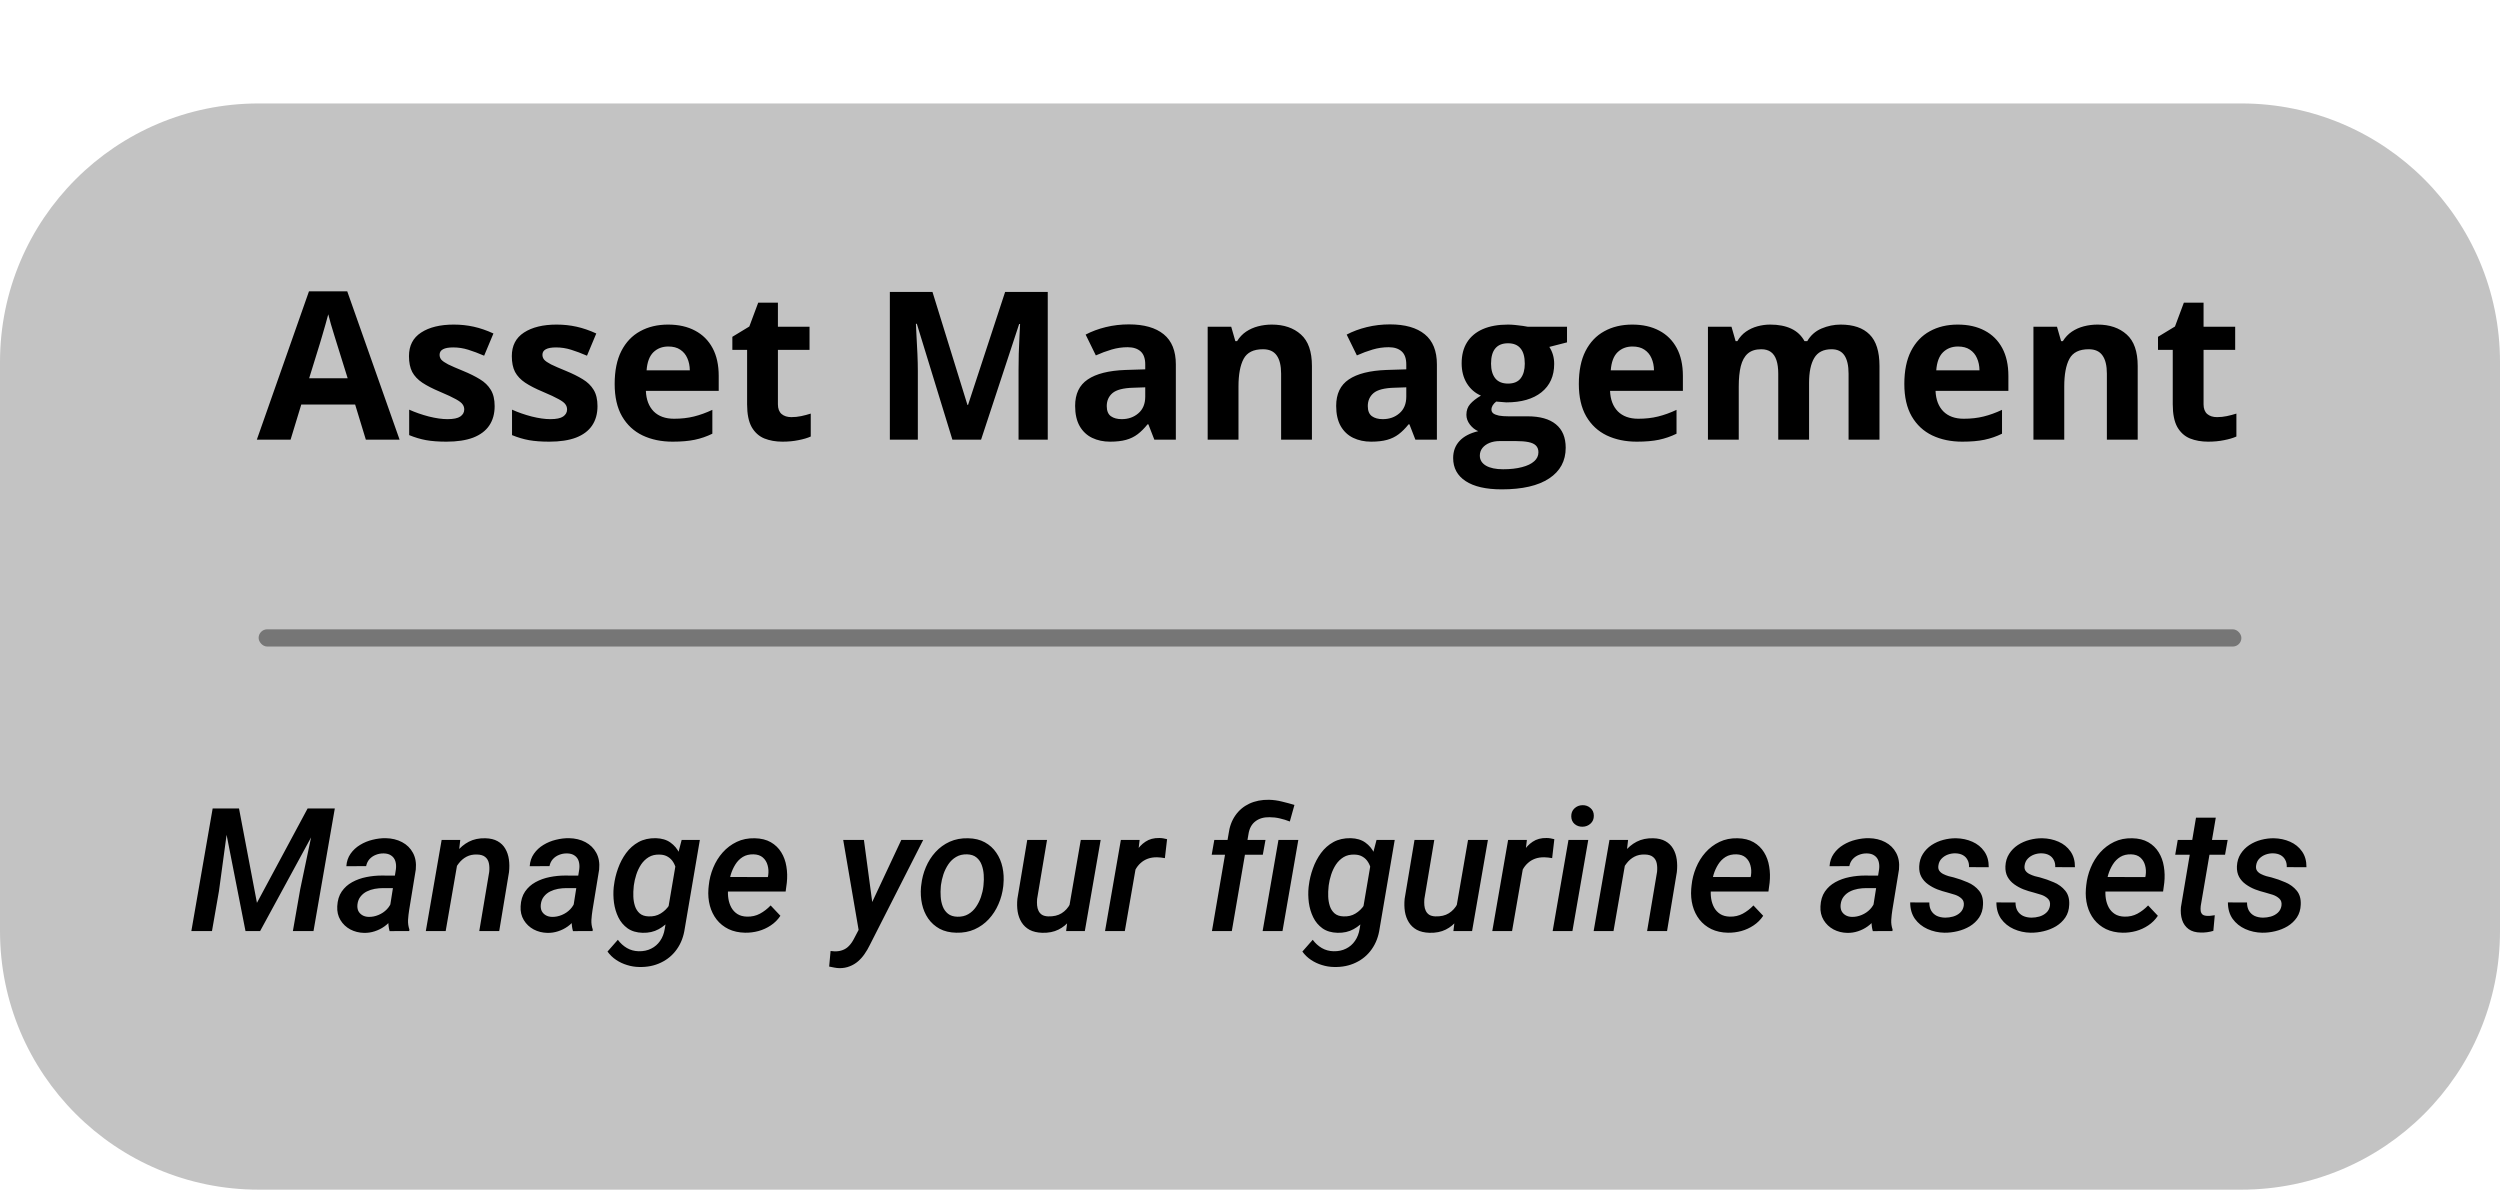 <svg width="290" height="138" viewBox="0 0 290 138" fill="none" xmlns="http://www.w3.org/2000/svg">
<path d="M0 42C0 25.431 13.431 12 30 12H260C276.569 12 290 25.431 290 42V108C290 124.569 276.569 138 260 138H30C13.431 138 0 124.569 0 108V42Z" fill="#C3C3C3"/>
<path d="M42.438 51L41.195 46.922H34.949L33.707 51H29.793L35.84 33.797H40.281L46.352 51H42.438ZM40.328 43.875L39.086 39.891C39.008 39.625 38.902 39.285 38.77 38.871C38.645 38.449 38.516 38.023 38.383 37.594C38.258 37.156 38.156 36.777 38.078 36.457C38 36.777 37.891 37.176 37.75 37.652C37.617 38.121 37.488 38.566 37.363 38.988C37.238 39.41 37.148 39.711 37.094 39.891L35.863 43.875H40.328ZM57.379 47.109C57.379 48 57.168 48.754 56.746 49.371C56.332 49.98 55.711 50.445 54.883 50.766C54.055 51.078 53.023 51.234 51.789 51.234C50.875 51.234 50.09 51.176 49.434 51.059C48.785 50.941 48.129 50.746 47.465 50.473V47.52C48.176 47.84 48.938 48.105 49.75 48.316C50.57 48.52 51.289 48.621 51.906 48.621C52.602 48.621 53.098 48.52 53.395 48.316C53.699 48.105 53.852 47.832 53.852 47.496C53.852 47.277 53.789 47.082 53.664 46.91C53.547 46.73 53.289 46.531 52.891 46.312C52.492 46.086 51.867 45.793 51.016 45.434C50.195 45.09 49.52 44.742 48.988 44.391C48.465 44.039 48.074 43.625 47.816 43.148C47.566 42.664 47.441 42.051 47.441 41.309C47.441 40.098 47.91 39.188 48.848 38.578C49.793 37.961 51.055 37.652 52.633 37.652C53.445 37.652 54.219 37.734 54.953 37.898C55.695 38.062 56.457 38.324 57.238 38.684L56.16 41.262C55.512 40.98 54.898 40.75 54.32 40.57C53.75 40.391 53.168 40.301 52.574 40.301C52.051 40.301 51.656 40.371 51.391 40.512C51.125 40.652 50.992 40.867 50.992 41.156C50.992 41.367 51.059 41.555 51.191 41.719C51.332 41.883 51.598 42.066 51.988 42.27C52.387 42.465 52.969 42.719 53.734 43.031C54.477 43.336 55.121 43.656 55.668 43.992C56.215 44.32 56.637 44.73 56.934 45.223C57.23 45.707 57.379 46.336 57.379 47.109ZM69.309 47.109C69.309 48 69.098 48.754 68.676 49.371C68.262 49.98 67.641 50.445 66.812 50.766C65.984 51.078 64.953 51.234 63.719 51.234C62.805 51.234 62.02 51.176 61.363 51.059C60.715 50.941 60.059 50.746 59.395 50.473V47.52C60.105 47.84 60.867 48.105 61.68 48.316C62.5 48.52 63.219 48.621 63.836 48.621C64.531 48.621 65.027 48.52 65.324 48.316C65.629 48.105 65.781 47.832 65.781 47.496C65.781 47.277 65.719 47.082 65.594 46.91C65.477 46.73 65.219 46.531 64.82 46.312C64.422 46.086 63.797 45.793 62.945 45.434C62.125 45.09 61.449 44.742 60.918 44.391C60.395 44.039 60.004 43.625 59.746 43.148C59.496 42.664 59.371 42.051 59.371 41.309C59.371 40.098 59.84 39.188 60.777 38.578C61.723 37.961 62.984 37.652 64.562 37.652C65.375 37.652 66.148 37.734 66.883 37.898C67.625 38.062 68.387 38.324 69.168 38.684L68.09 41.262C67.441 40.98 66.828 40.75 66.25 40.57C65.68 40.391 65.098 40.301 64.504 40.301C63.98 40.301 63.586 40.371 63.32 40.512C63.055 40.652 62.922 40.867 62.922 41.156C62.922 41.367 62.988 41.555 63.121 41.719C63.262 41.883 63.527 42.066 63.918 42.27C64.316 42.465 64.898 42.719 65.664 43.031C66.406 43.336 67.051 43.656 67.598 43.992C68.144 44.32 68.566 44.73 68.863 45.223C69.16 45.707 69.309 46.336 69.309 47.109ZM77.5 37.652C78.711 37.652 79.754 37.887 80.629 38.355C81.504 38.816 82.18 39.488 82.656 40.371C83.133 41.254 83.371 42.332 83.371 43.605V45.34H74.922C74.961 46.348 75.262 47.141 75.824 47.719C76.394 48.289 77.184 48.574 78.191 48.574C79.027 48.574 79.793 48.488 80.488 48.316C81.184 48.145 81.898 47.887 82.633 47.543V50.309C81.984 50.629 81.305 50.863 80.594 51.012C79.891 51.16 79.035 51.234 78.027 51.234C76.715 51.234 75.551 50.992 74.535 50.508C73.527 50.023 72.734 49.285 72.156 48.293C71.586 47.301 71.301 46.051 71.301 44.543C71.301 43.012 71.559 41.738 72.074 40.723C72.598 39.699 73.324 38.934 74.254 38.426C75.184 37.91 76.266 37.652 77.5 37.652ZM77.523 40.195C76.828 40.195 76.25 40.418 75.789 40.863C75.336 41.309 75.074 42.008 75.004 42.961H80.019C80.012 42.43 79.914 41.957 79.727 41.543C79.547 41.129 79.273 40.801 78.906 40.559C78.547 40.316 78.086 40.195 77.523 40.195ZM91.797 48.387C92.188 48.387 92.566 48.348 92.934 48.27C93.309 48.191 93.68 48.094 94.047 47.977V50.637C93.664 50.809 93.188 50.949 92.617 51.059C92.055 51.176 91.438 51.234 90.766 51.234C89.984 51.234 89.281 51.109 88.656 50.859C88.039 50.602 87.551 50.16 87.191 49.535C86.84 48.902 86.664 48.023 86.664 46.898V40.582H84.953V39.07L86.922 37.875L87.953 35.109H90.238V37.898H93.906V40.582H90.238V46.898C90.238 47.398 90.379 47.773 90.66 48.023C90.949 48.266 91.328 48.387 91.797 48.387ZM110.477 51L106.352 37.559H106.246C106.262 37.879 106.285 38.363 106.316 39.012C106.355 39.652 106.391 40.336 106.422 41.062C106.453 41.789 106.469 42.445 106.469 43.031V51H103.223V33.867H108.168L112.223 46.969H112.293L116.594 33.867H121.539V51H118.152V42.891C118.152 42.352 118.16 41.73 118.176 41.027C118.199 40.324 118.227 39.656 118.258 39.023C118.289 38.383 118.312 37.902 118.328 37.582H118.223L113.805 51H110.477ZM130.949 37.629C132.707 37.629 134.055 38.012 134.992 38.777C135.93 39.543 136.398 40.707 136.398 42.27V51H133.902L133.211 49.219H133.117C132.742 49.688 132.359 50.07 131.969 50.367C131.578 50.664 131.129 50.883 130.621 51.023C130.113 51.164 129.496 51.234 128.77 51.234C127.996 51.234 127.301 51.086 126.684 50.789C126.074 50.492 125.594 50.039 125.242 49.43C124.891 48.812 124.715 48.031 124.715 47.086C124.715 45.695 125.203 44.672 126.18 44.016C127.156 43.352 128.621 42.984 130.574 42.914L132.848 42.844V42.27C132.848 41.582 132.668 41.078 132.309 40.758C131.949 40.438 131.449 40.277 130.809 40.277C130.176 40.277 129.555 40.367 128.945 40.547C128.336 40.727 127.727 40.953 127.117 41.227L125.934 38.812C126.629 38.445 127.406 38.156 128.266 37.945C129.133 37.734 130.027 37.629 130.949 37.629ZM132.848 44.93L131.465 44.977C130.309 45.008 129.504 45.215 129.051 45.598C128.605 45.98 128.383 46.484 128.383 47.109C128.383 47.656 128.543 48.047 128.863 48.281C129.184 48.508 129.602 48.621 130.117 48.621C130.883 48.621 131.527 48.395 132.051 47.941C132.582 47.488 132.848 46.844 132.848 46.008V44.93ZM147.531 37.652C148.93 37.652 150.055 38.035 150.906 38.801C151.758 39.559 152.184 40.777 152.184 42.457V51H148.609V43.348C148.609 42.41 148.438 41.703 148.094 41.227C147.758 40.75 147.227 40.512 146.5 40.512C145.406 40.512 144.66 40.883 144.262 41.625C143.863 42.367 143.664 43.438 143.664 44.836V51H140.09V37.898H142.82L143.301 39.574H143.5C143.781 39.121 144.129 38.754 144.543 38.473C144.965 38.191 145.43 37.984 145.938 37.852C146.453 37.719 146.984 37.652 147.531 37.652ZM161.23 37.629C162.988 37.629 164.336 38.012 165.273 38.777C166.211 39.543 166.68 40.707 166.68 42.27V51H164.184L163.492 49.219H163.398C163.023 49.688 162.641 50.07 162.25 50.367C161.859 50.664 161.41 50.883 160.902 51.023C160.395 51.164 159.777 51.234 159.051 51.234C158.277 51.234 157.582 51.086 156.965 50.789C156.355 50.492 155.875 50.039 155.523 49.43C155.172 48.812 154.996 48.031 154.996 47.086C154.996 45.695 155.484 44.672 156.461 44.016C157.438 43.352 158.902 42.984 160.855 42.914L163.129 42.844V42.27C163.129 41.582 162.949 41.078 162.59 40.758C162.23 40.438 161.73 40.277 161.09 40.277C160.457 40.277 159.836 40.367 159.227 40.547C158.617 40.727 158.008 40.953 157.398 41.227L156.215 38.812C156.91 38.445 157.688 38.156 158.547 37.945C159.414 37.734 160.309 37.629 161.23 37.629ZM163.129 44.93L161.746 44.977C160.59 45.008 159.785 45.215 159.332 45.598C158.887 45.98 158.664 46.484 158.664 47.109C158.664 47.656 158.824 48.047 159.145 48.281C159.465 48.508 159.883 48.621 160.398 48.621C161.164 48.621 161.809 48.395 162.332 47.941C162.863 47.488 163.129 46.844 163.129 46.008V44.93ZM174.203 56.766C172.375 56.766 170.977 56.445 170.008 55.805C169.047 55.172 168.566 54.281 168.566 53.133C168.566 52.344 168.812 51.684 169.305 51.152C169.797 50.621 170.52 50.242 171.473 50.016C171.105 49.859 170.785 49.605 170.512 49.254C170.238 48.895 170.102 48.516 170.102 48.117C170.102 47.617 170.246 47.203 170.535 46.875C170.824 46.539 171.242 46.211 171.789 45.891C171.102 45.594 170.555 45.117 170.148 44.461C169.75 43.805 169.551 43.031 169.551 42.141C169.551 41.188 169.758 40.379 170.172 39.715C170.594 39.043 171.203 38.531 172 38.18C172.805 37.828 173.781 37.652 174.93 37.652C175.172 37.652 175.453 37.668 175.773 37.699C176.094 37.73 176.387 37.766 176.652 37.805C176.926 37.844 177.109 37.875 177.203 37.898H181.773V39.715L179.723 40.242C179.91 40.531 180.051 40.84 180.145 41.168C180.238 41.496 180.285 41.844 180.285 42.211C180.285 43.617 179.793 44.715 178.809 45.504C177.832 46.285 176.473 46.676 174.73 46.676C174.316 46.652 173.926 46.621 173.559 46.582C173.379 46.723 173.242 46.871 173.148 47.027C173.055 47.184 173.008 47.348 173.008 47.52C173.008 47.691 173.078 47.836 173.219 47.953C173.367 48.062 173.586 48.148 173.875 48.211C174.172 48.266 174.539 48.293 174.977 48.293H177.203C178.641 48.293 179.734 48.602 180.484 49.219C181.242 49.836 181.621 50.742 181.621 51.938C181.621 53.469 180.98 54.656 179.699 55.5C178.426 56.344 176.594 56.766 174.203 56.766ZM174.355 54.434C175.207 54.434 175.938 54.352 176.547 54.188C177.164 54.031 177.637 53.805 177.965 53.508C178.293 53.219 178.457 52.871 178.457 52.465C178.457 52.137 178.359 51.875 178.164 51.68C177.977 51.492 177.688 51.359 177.297 51.281C176.914 51.203 176.422 51.164 175.82 51.164H173.969C173.531 51.164 173.137 51.234 172.785 51.375C172.441 51.516 172.168 51.711 171.965 51.961C171.762 52.219 171.66 52.516 171.66 52.852C171.66 53.344 171.895 53.73 172.363 54.012C172.84 54.293 173.504 54.434 174.355 54.434ZM174.93 44.496C175.602 44.496 176.094 44.289 176.406 43.875C176.719 43.461 176.875 42.898 176.875 42.188C176.875 41.398 176.711 40.809 176.383 40.418C176.062 40.02 175.578 39.82 174.93 39.82C174.273 39.82 173.781 40.02 173.453 40.418C173.125 40.809 172.961 41.398 172.961 42.188C172.961 42.898 173.121 43.461 173.441 43.875C173.77 44.289 174.266 44.496 174.93 44.496ZM189.344 37.652C190.555 37.652 191.598 37.887 192.473 38.355C193.348 38.816 194.023 39.488 194.5 40.371C194.977 41.254 195.215 42.332 195.215 43.605V45.34H186.766C186.805 46.348 187.105 47.141 187.668 47.719C188.238 48.289 189.027 48.574 190.035 48.574C190.871 48.574 191.637 48.488 192.332 48.316C193.027 48.145 193.742 47.887 194.477 47.543V50.309C193.828 50.629 193.148 50.863 192.438 51.012C191.734 51.16 190.879 51.234 189.871 51.234C188.559 51.234 187.395 50.992 186.379 50.508C185.371 50.023 184.578 49.285 184 48.293C183.43 47.301 183.145 46.051 183.145 44.543C183.145 43.012 183.402 41.738 183.918 40.723C184.441 39.699 185.168 38.934 186.098 38.426C187.027 37.91 188.109 37.652 189.344 37.652ZM189.367 40.195C188.672 40.195 188.094 40.418 187.633 40.863C187.18 41.309 186.918 42.008 186.848 42.961H191.863C191.855 42.43 191.758 41.957 191.57 41.543C191.391 41.129 191.117 40.801 190.75 40.559C190.391 40.316 189.93 40.195 189.367 40.195ZM213.508 37.652C214.992 37.652 216.113 38.035 216.871 38.801C217.637 39.559 218.02 40.777 218.02 42.457V51H214.434V43.348C214.434 42.41 214.273 41.703 213.953 41.227C213.633 40.75 213.137 40.512 212.465 40.512C211.52 40.512 210.848 40.852 210.449 41.531C210.051 42.203 209.852 43.168 209.852 44.426V51H206.277V43.348C206.277 42.723 206.207 42.199 206.066 41.777C205.926 41.355 205.711 41.039 205.422 40.828C205.133 40.617 204.762 40.512 204.309 40.512C203.645 40.512 203.121 40.68 202.738 41.016C202.363 41.344 202.094 41.832 201.93 42.48C201.773 43.121 201.695 43.906 201.695 44.836V51H198.121V37.898H200.852L201.332 39.574H201.531C201.797 39.121 202.129 38.754 202.527 38.473C202.934 38.191 203.379 37.984 203.863 37.852C204.348 37.719 204.84 37.652 205.34 37.652C206.301 37.652 207.113 37.809 207.777 38.121C208.449 38.434 208.965 38.918 209.324 39.574H209.641C210.031 38.902 210.582 38.414 211.293 38.109C212.012 37.805 212.75 37.652 213.508 37.652ZM227.102 37.652C228.312 37.652 229.355 37.887 230.23 38.355C231.105 38.816 231.781 39.488 232.258 40.371C232.734 41.254 232.973 42.332 232.973 43.605V45.34H224.523C224.562 46.348 224.863 47.141 225.426 47.719C225.996 48.289 226.785 48.574 227.793 48.574C228.629 48.574 229.395 48.488 230.09 48.316C230.785 48.145 231.5 47.887 232.234 47.543V50.309C231.586 50.629 230.906 50.863 230.195 51.012C229.492 51.16 228.637 51.234 227.629 51.234C226.316 51.234 225.152 50.992 224.137 50.508C223.129 50.023 222.336 49.285 221.758 48.293C221.188 47.301 220.902 46.051 220.902 44.543C220.902 43.012 221.16 41.738 221.676 40.723C222.199 39.699 222.926 38.934 223.855 38.426C224.785 37.91 225.867 37.652 227.102 37.652ZM227.125 40.195C226.43 40.195 225.852 40.418 225.391 40.863C224.938 41.309 224.676 42.008 224.605 42.961H229.621C229.613 42.43 229.516 41.957 229.328 41.543C229.148 41.129 228.875 40.801 228.508 40.559C228.148 40.316 227.688 40.195 227.125 40.195ZM243.32 37.652C244.719 37.652 245.844 38.035 246.695 38.801C247.547 39.559 247.973 40.777 247.973 42.457V51H244.398V43.348C244.398 42.41 244.227 41.703 243.883 41.227C243.547 40.75 243.016 40.512 242.289 40.512C241.195 40.512 240.449 40.883 240.051 41.625C239.652 42.367 239.453 43.438 239.453 44.836V51H235.879V37.898H238.609L239.09 39.574H239.289C239.57 39.121 239.918 38.754 240.332 38.473C240.754 38.191 241.219 37.984 241.727 37.852C242.242 37.719 242.773 37.652 243.32 37.652ZM257.172 48.387C257.562 48.387 257.941 48.348 258.309 48.27C258.684 48.191 259.055 48.094 259.422 47.977V50.637C259.039 50.809 258.562 50.949 257.992 51.059C257.43 51.176 256.812 51.234 256.141 51.234C255.359 51.234 254.656 51.109 254.031 50.859C253.414 50.602 252.926 50.16 252.566 49.535C252.215 48.902 252.039 48.023 252.039 46.898V40.582H250.328V39.07L252.297 37.875L253.328 35.109H255.613V37.898H259.281V40.582H255.613V46.898C255.613 47.398 255.754 47.773 256.035 48.023C256.324 48.266 256.703 48.387 257.172 48.387Z" fill="black"/>
<path d="M25.684 93.781H27.725L29.805 104.729L35.684 93.781H37.91L30.176 108H28.477L25.684 93.781ZM24.668 93.781H26.699L25.4 103.361L24.59 108H22.197L24.668 93.781ZM36.787 93.781H38.838L36.367 108H33.975L34.824 103.156L36.787 93.781ZM45.127 105.881L45.928 100.812C45.967 100.474 45.944 100.168 45.859 99.894C45.775 99.621 45.618 99.406 45.391 99.25C45.169 99.087 44.876 99.003 44.512 98.996C44.186 98.99 43.88 99.045 43.594 99.162C43.307 99.273 43.063 99.439 42.861 99.66C42.666 99.882 42.536 100.152 42.471 100.471L40.176 100.48C40.215 99.927 40.378 99.445 40.664 99.035C40.957 98.618 41.325 98.277 41.768 98.01C42.217 97.736 42.699 97.538 43.213 97.414C43.734 97.284 44.242 97.222 44.736 97.228C45.453 97.242 46.087 97.394 46.641 97.688C47.194 97.981 47.614 98.394 47.9 98.928C48.193 99.462 48.304 100.106 48.232 100.861L47.461 105.568C47.402 105.939 47.36 106.32 47.334 106.711C47.315 107.095 47.367 107.466 47.49 107.824L47.471 108L45.195 108.01C45.098 107.665 45.049 107.313 45.049 106.955C45.049 106.59 45.075 106.232 45.127 105.881ZM46.191 101.574L45.957 103.029L44.434 103.02C44.121 103.02 43.799 103.049 43.467 103.107C43.141 103.166 42.835 103.267 42.549 103.41C42.262 103.553 42.022 103.749 41.826 103.996C41.631 104.237 41.51 104.54 41.465 104.904C41.432 105.197 41.465 105.451 41.562 105.666C41.667 105.874 41.823 106.04 42.031 106.164C42.24 106.288 42.487 106.353 42.773 106.359C43.158 106.366 43.535 106.291 43.906 106.135C44.284 105.979 44.609 105.757 44.883 105.471C45.163 105.178 45.355 104.842 45.459 104.465L46.074 105.52C45.931 105.917 45.729 106.281 45.469 106.613C45.215 106.945 44.919 107.232 44.58 107.473C44.242 107.714 43.87 107.899 43.467 108.029C43.07 108.16 42.66 108.221 42.236 108.215C41.65 108.202 41.117 108.068 40.635 107.814C40.153 107.554 39.772 107.193 39.492 106.73C39.212 106.268 39.089 105.734 39.121 105.129C39.154 104.445 39.326 103.876 39.639 103.42C39.958 102.958 40.365 102.593 40.859 102.326C41.361 102.053 41.908 101.857 42.5 101.74C43.092 101.623 43.678 101.564 44.258 101.564L46.191 101.574ZM53.115 99.826L51.699 108H49.395L51.23 97.434H53.389L53.115 99.826ZM52.305 102.326L51.602 102.336C51.68 101.704 51.833 101.083 52.06 100.471C52.295 99.852 52.604 99.299 52.988 98.811C53.372 98.316 53.838 97.925 54.385 97.639C54.938 97.352 55.576 97.219 56.299 97.238C56.872 97.251 57.347 97.365 57.725 97.58C58.109 97.795 58.405 98.085 58.613 98.449C58.828 98.814 58.968 99.231 59.033 99.699C59.098 100.168 59.102 100.66 59.043 101.174L57.91 108H55.596L56.748 101.145C56.787 100.767 56.774 100.428 56.709 100.129C56.644 99.823 56.501 99.582 56.279 99.406C56.058 99.224 55.739 99.13 55.322 99.123C54.867 99.11 54.466 99.195 54.121 99.377C53.776 99.559 53.48 99.81 53.232 100.129C52.985 100.441 52.783 100.79 52.627 101.174C52.477 101.558 52.37 101.942 52.305 102.326ZM66.397 105.881L67.197 100.812C67.236 100.474 67.213 100.168 67.129 99.894C67.044 99.621 66.888 99.406 66.66 99.25C66.439 99.087 66.146 99.003 65.781 98.996C65.456 98.99 65.15 99.045 64.863 99.162C64.577 99.273 64.333 99.439 64.131 99.66C63.935 99.882 63.805 100.152 63.74 100.471L61.445 100.48C61.484 99.927 61.647 99.445 61.934 99.035C62.227 98.618 62.594 98.277 63.037 98.01C63.486 97.736 63.968 97.538 64.482 97.414C65.003 97.284 65.511 97.222 66.006 97.228C66.722 97.242 67.357 97.394 67.91 97.688C68.463 97.981 68.883 98.394 69.17 98.928C69.463 99.462 69.574 100.106 69.502 100.861L68.731 105.568C68.672 105.939 68.63 106.32 68.603 106.711C68.584 107.095 68.636 107.466 68.76 107.824L68.74 108L66.465 108.01C66.367 107.665 66.318 107.313 66.318 106.955C66.318 106.59 66.344 106.232 66.397 105.881ZM67.461 101.574L67.227 103.029L65.703 103.02C65.391 103.02 65.068 103.049 64.736 103.107C64.411 103.166 64.105 103.267 63.818 103.41C63.532 103.553 63.291 103.749 63.096 103.996C62.9 104.237 62.78 104.54 62.734 104.904C62.702 105.197 62.734 105.451 62.832 105.666C62.936 105.874 63.092 106.04 63.301 106.164C63.509 106.288 63.757 106.353 64.043 106.359C64.427 106.366 64.805 106.291 65.176 106.135C65.553 105.979 65.879 105.757 66.152 105.471C66.432 105.178 66.624 104.842 66.728 104.465L67.344 105.52C67.201 105.917 66.999 106.281 66.738 106.613C66.484 106.945 66.188 107.232 65.85 107.473C65.511 107.714 65.14 107.899 64.736 108.029C64.339 108.16 63.929 108.221 63.506 108.215C62.92 108.202 62.386 108.068 61.904 107.814C61.422 107.554 61.042 107.193 60.762 106.73C60.482 106.268 60.358 105.734 60.391 105.129C60.423 104.445 60.596 103.876 60.908 103.42C61.227 102.958 61.634 102.593 62.129 102.326C62.63 102.053 63.177 101.857 63.77 101.74C64.362 101.623 64.948 101.564 65.527 101.564L67.461 101.574ZM79.072 97.434H81.182L79.434 107.697C79.303 108.628 78.997 109.432 78.516 110.109C78.04 110.786 77.425 111.304 76.67 111.662C75.915 112.027 75.068 112.196 74.131 112.17C73.662 112.163 73.2 112.089 72.744 111.945C72.288 111.809 71.865 111.61 71.475 111.35C71.084 111.089 70.749 110.767 70.469 110.383L71.67 109.016C71.969 109.419 72.321 109.738 72.725 109.973C73.128 110.207 73.581 110.331 74.082 110.344C74.629 110.357 75.114 110.256 75.537 110.041C75.96 109.833 76.305 109.533 76.572 109.143C76.846 108.752 77.025 108.29 77.109 107.756L78.477 99.709L79.072 97.434ZM71.191 102.912L71.221 102.697C71.299 102.046 71.455 101.395 71.689 100.744C71.924 100.087 72.236 99.491 72.627 98.957C73.024 98.417 73.506 97.99 74.072 97.678C74.645 97.365 75.312 97.216 76.074 97.228C76.764 97.248 77.331 97.417 77.773 97.736C78.223 98.055 78.568 98.469 78.809 98.977C79.056 99.484 79.222 100.038 79.307 100.637C79.391 101.236 79.417 101.828 79.385 102.414L79.307 103.078C79.203 103.684 79.027 104.292 78.779 104.904C78.532 105.516 78.21 106.076 77.812 106.584C77.422 107.085 76.953 107.486 76.406 107.785C75.866 108.085 75.244 108.225 74.541 108.205C73.844 108.186 73.265 108.013 72.803 107.688C72.341 107.355 71.982 106.929 71.728 106.408C71.475 105.887 71.305 105.321 71.221 104.709C71.143 104.097 71.133 103.498 71.191 102.912ZM73.525 102.697L73.506 102.902C73.467 103.247 73.454 103.612 73.467 103.996C73.48 104.38 73.542 104.745 73.652 105.09C73.763 105.435 73.945 105.721 74.199 105.949C74.453 106.171 74.798 106.288 75.234 106.301C75.762 106.327 76.227 106.216 76.631 105.969C77.041 105.721 77.38 105.393 77.647 104.982C77.92 104.572 78.112 104.13 78.223 103.654L78.496 101.867C78.522 101.535 78.503 101.21 78.438 100.891C78.372 100.565 78.258 100.272 78.096 100.012C77.939 99.751 77.731 99.543 77.471 99.387C77.21 99.224 76.894 99.139 76.523 99.133C76.035 99.113 75.612 99.211 75.254 99.426C74.902 99.641 74.606 99.927 74.365 100.285C74.131 100.643 73.945 101.034 73.809 101.457C73.672 101.88 73.578 102.294 73.525 102.697ZM86.436 108.195C85.713 108.182 85.072 108.042 84.512 107.775C83.958 107.502 83.499 107.134 83.135 106.672C82.77 106.203 82.507 105.666 82.344 105.061C82.181 104.449 82.126 103.798 82.178 103.107L82.217 102.707C82.288 101.997 82.461 101.314 82.734 100.656C83.008 99.992 83.372 99.403 83.828 98.889C84.29 98.368 84.834 97.958 85.459 97.658C86.084 97.359 86.781 97.219 87.549 97.238C88.284 97.251 88.906 97.404 89.414 97.697C89.922 97.99 90.326 98.381 90.625 98.869C90.924 99.351 91.123 99.898 91.221 100.51C91.325 101.122 91.341 101.757 91.269 102.414L91.133 103.42H83.203L83.477 101.73L89.072 101.74L89.111 101.535C89.17 101.125 89.147 100.738 89.043 100.373C88.945 100.008 88.763 99.709 88.496 99.475C88.229 99.24 87.871 99.117 87.422 99.103C86.934 99.091 86.514 99.191 86.162 99.406C85.817 99.621 85.531 99.911 85.303 100.275C85.075 100.64 84.896 101.037 84.766 101.467C84.642 101.89 84.554 102.303 84.502 102.707L84.463 103.098C84.424 103.482 84.434 103.863 84.492 104.24C84.551 104.618 84.665 104.963 84.834 105.275C85.003 105.581 85.238 105.832 85.537 106.027C85.837 106.216 86.208 106.317 86.65 106.33C87.204 106.343 87.705 106.229 88.154 105.988C88.61 105.741 89.023 105.422 89.394 105.031L90.527 106.232C90.228 106.682 89.857 107.053 89.414 107.346C88.978 107.639 88.503 107.857 87.988 108C87.481 108.137 86.963 108.202 86.436 108.195ZM100.195 106.73L104.551 97.434H107.09L100.898 109.621C100.723 109.986 100.521 110.331 100.293 110.656C100.072 110.982 99.818 111.268 99.531 111.516C99.245 111.763 98.922 111.955 98.564 112.092C98.213 112.235 97.816 112.307 97.373 112.307C97.171 112.3 96.973 112.277 96.777 112.238C96.576 112.206 96.377 112.167 96.182 112.121L96.348 110.314C96.419 110.321 96.491 110.327 96.562 110.334C96.634 110.347 96.706 110.354 96.777 110.354C97.148 110.367 97.474 110.318 97.754 110.207C98.034 110.103 98.278 109.94 98.486 109.719C98.701 109.497 98.89 109.227 99.053 108.908L100.195 106.73ZM100.215 97.434L101.289 105.461L101.27 107.863L99.668 108.273L97.812 97.434H100.215ZM106.836 102.893L106.865 102.668C106.943 101.939 107.122 101.245 107.402 100.588C107.682 99.93 108.053 99.348 108.516 98.84C108.984 98.326 109.535 97.925 110.166 97.639C110.804 97.352 111.514 97.219 112.295 97.238C113.05 97.251 113.698 97.408 114.238 97.707C114.785 98.007 115.228 98.407 115.566 98.908C115.911 99.403 116.152 99.969 116.289 100.607C116.426 101.239 116.462 101.9 116.396 102.59L116.377 102.814C116.292 103.544 116.107 104.234 115.82 104.885C115.54 105.536 115.166 106.115 114.697 106.623C114.235 107.124 113.685 107.518 113.047 107.805C112.415 108.085 111.712 108.215 110.938 108.195C110.189 108.182 109.541 108.029 108.994 107.736C108.454 107.437 108.011 107.04 107.666 106.545C107.327 106.05 107.09 105.49 106.953 104.865C106.816 104.234 106.777 103.576 106.836 102.893ZM109.15 102.668L109.131 102.893C109.098 103.251 109.095 103.628 109.121 104.025C109.147 104.423 109.225 104.794 109.355 105.139C109.486 105.484 109.688 105.767 109.961 105.988C110.234 106.21 110.599 106.327 111.055 106.34C111.536 106.353 111.956 106.255 112.314 106.047C112.673 105.839 112.972 105.559 113.213 105.207C113.454 104.855 113.646 104.471 113.789 104.055C113.932 103.632 114.027 103.218 114.072 102.814L114.092 102.59C114.131 102.238 114.137 101.864 114.111 101.467C114.085 101.063 114.007 100.686 113.877 100.334C113.747 99.976 113.545 99.686 113.271 99.465C112.998 99.237 112.633 99.117 112.178 99.103C111.689 99.091 111.266 99.191 110.908 99.406C110.55 99.615 110.251 99.898 110.01 100.256C109.769 100.614 109.577 101.005 109.434 101.428C109.297 101.851 109.202 102.264 109.15 102.668ZM123.994 105.393L125.371 97.434H127.676L125.84 108H123.672L123.994 105.393ZM124.639 103.312L125.4 103.283C125.322 103.921 125.179 104.54 124.971 105.139C124.762 105.731 124.479 106.262 124.121 106.73C123.763 107.199 123.317 107.567 122.783 107.834C122.249 108.101 121.621 108.225 120.898 108.205C120.319 108.186 119.831 108.072 119.434 107.863C119.043 107.648 118.734 107.359 118.506 106.994C118.278 106.63 118.125 106.213 118.047 105.744C117.975 105.275 117.965 104.781 118.018 104.26L119.16 97.434H121.455L120.303 104.289C120.283 104.543 120.283 104.787 120.303 105.021C120.322 105.256 120.378 105.467 120.469 105.656C120.56 105.845 120.693 105.998 120.869 106.115C121.051 106.226 121.289 106.288 121.582 106.301C122.207 106.32 122.728 106.2 123.145 105.939C123.568 105.673 123.9 105.308 124.141 104.846C124.388 104.383 124.554 103.872 124.639 103.312ZM131.943 99.562L130.479 108H128.184L130.02 97.434H132.197L131.943 99.562ZM135.381 97.346L135.127 99.543C134.977 99.517 134.824 99.494 134.668 99.475C134.518 99.455 134.368 99.445 134.219 99.445C133.822 99.439 133.464 99.494 133.145 99.611C132.826 99.728 132.546 99.898 132.305 100.119C132.064 100.334 131.862 100.594 131.699 100.9C131.536 101.2 131.41 101.535 131.318 101.906L130.771 101.945C130.837 101.431 130.947 100.897 131.104 100.344C131.266 99.79 131.491 99.276 131.777 98.801C132.064 98.319 132.428 97.932 132.871 97.639C133.314 97.339 133.851 97.196 134.482 97.209C134.632 97.209 134.782 97.222 134.932 97.248C135.081 97.274 135.231 97.307 135.381 97.346ZM142.891 108H140.586L142.51 96.76C142.62 95.907 142.884 95.184 143.301 94.592C143.717 93.993 144.258 93.537 144.922 93.225C145.592 92.912 146.354 92.762 147.207 92.775C147.715 92.788 148.213 92.857 148.701 92.981C149.189 93.098 149.674 93.228 150.156 93.371L149.619 95.295C149.242 95.145 148.854 95.025 148.457 94.934C148.066 94.842 147.669 94.797 147.266 94.797C146.602 94.784 146.055 94.943 145.625 95.275C145.195 95.601 144.928 96.092 144.824 96.75L142.891 108ZM146.797 97.434L146.484 99.152H140.557L140.859 97.434H146.797ZM150.605 97.434L148.77 108H146.465L148.301 97.434H150.605ZM159.678 97.434H161.787L160.039 107.697C159.909 108.628 159.603 109.432 159.121 110.109C158.646 110.786 158.031 111.304 157.275 111.662C156.52 112.027 155.674 112.196 154.736 112.17C154.268 112.163 153.805 112.089 153.35 111.945C152.894 111.809 152.471 111.61 152.08 111.35C151.689 111.089 151.354 110.767 151.074 110.383L152.275 109.016C152.575 109.419 152.926 109.738 153.33 109.973C153.734 110.207 154.186 110.331 154.688 110.344C155.234 110.357 155.719 110.256 156.143 110.041C156.566 109.833 156.911 109.533 157.178 109.143C157.451 108.752 157.63 108.29 157.715 107.756L159.082 99.709L159.678 97.434ZM151.797 102.912L151.826 102.697C151.904 102.046 152.061 101.395 152.295 100.744C152.529 100.087 152.842 99.491 153.232 98.957C153.63 98.417 154.111 97.99 154.678 97.678C155.251 97.365 155.918 97.216 156.68 97.228C157.37 97.248 157.936 97.417 158.379 97.736C158.828 98.055 159.173 98.469 159.414 98.977C159.661 99.484 159.827 100.038 159.912 100.637C159.997 101.236 160.023 101.828 159.99 102.414L159.912 103.078C159.808 103.684 159.632 104.292 159.385 104.904C159.137 105.516 158.815 106.076 158.418 106.584C158.027 107.085 157.559 107.486 157.012 107.785C156.471 108.085 155.85 108.225 155.146 108.205C154.45 108.186 153.87 108.013 153.408 107.688C152.946 107.355 152.588 106.929 152.334 106.408C152.08 105.887 151.911 105.321 151.826 104.709C151.748 104.097 151.738 103.498 151.797 102.912ZM154.131 102.697L154.111 102.902C154.072 103.247 154.059 103.612 154.072 103.996C154.085 104.38 154.147 104.745 154.258 105.09C154.368 105.435 154.551 105.721 154.805 105.949C155.059 106.171 155.404 106.288 155.84 106.301C156.367 106.327 156.833 106.216 157.236 105.969C157.646 105.721 157.985 105.393 158.252 104.982C158.525 104.572 158.717 104.13 158.828 103.654L159.102 101.867C159.128 101.535 159.108 101.21 159.043 100.891C158.978 100.565 158.864 100.272 158.701 100.012C158.545 99.751 158.337 99.543 158.076 99.387C157.816 99.224 157.5 99.139 157.129 99.133C156.641 99.113 156.217 99.211 155.859 99.426C155.508 99.641 155.212 99.927 154.971 100.285C154.736 100.643 154.551 101.034 154.414 101.457C154.277 101.88 154.183 102.294 154.131 102.697ZM168.916 105.393L170.293 97.434H172.598L170.762 108H168.594L168.916 105.393ZM169.561 103.312L170.322 103.283C170.244 103.921 170.101 104.54 169.893 105.139C169.684 105.731 169.401 106.262 169.043 106.73C168.685 107.199 168.239 107.567 167.705 107.834C167.171 108.101 166.543 108.225 165.82 108.205C165.241 108.186 164.753 108.072 164.355 107.863C163.965 107.648 163.656 107.359 163.428 106.994C163.2 106.63 163.047 106.213 162.969 105.744C162.897 105.275 162.887 104.781 162.939 104.26L164.082 97.434H166.377L165.225 104.289C165.205 104.543 165.205 104.787 165.225 105.021C165.244 105.256 165.299 105.467 165.391 105.656C165.482 105.845 165.615 105.998 165.791 106.115C165.973 106.226 166.211 106.288 166.504 106.301C167.129 106.32 167.65 106.2 168.066 105.939C168.49 105.673 168.822 105.308 169.062 104.846C169.31 104.383 169.476 103.872 169.561 103.312ZM176.865 99.562L175.4 108H173.105L174.941 97.434H177.119L176.865 99.562ZM180.303 97.346L180.049 99.543C179.899 99.517 179.746 99.494 179.59 99.475C179.44 99.455 179.29 99.445 179.141 99.445C178.743 99.439 178.385 99.494 178.066 99.611C177.747 99.728 177.467 99.898 177.227 100.119C176.986 100.334 176.784 100.594 176.621 100.9C176.458 101.2 176.331 101.535 176.24 101.906L175.693 101.945C175.758 101.431 175.869 100.897 176.025 100.344C176.188 99.79 176.413 99.276 176.699 98.801C176.986 98.319 177.35 97.932 177.793 97.639C178.236 97.339 178.773 97.196 179.404 97.209C179.554 97.209 179.704 97.222 179.854 97.248C180.003 97.274 180.153 97.307 180.303 97.346ZM184.238 97.434L182.402 108H180.107L181.943 97.434H184.238ZM182.266 94.699C182.259 94.322 182.383 94.012 182.637 93.772C182.891 93.531 183.203 93.407 183.574 93.4C183.932 93.394 184.238 93.505 184.492 93.732C184.753 93.954 184.883 94.25 184.883 94.621C184.889 94.999 184.762 95.305 184.502 95.539C184.248 95.773 183.939 95.894 183.574 95.9C183.216 95.907 182.91 95.803 182.656 95.588C182.402 95.367 182.272 95.07 182.266 94.699ZM188.584 99.826L187.168 108H184.863L186.699 97.434H188.857L188.584 99.826ZM187.773 102.326L187.07 102.336C187.148 101.704 187.301 101.083 187.529 100.471C187.764 99.852 188.073 99.299 188.457 98.811C188.841 98.316 189.307 97.925 189.854 97.639C190.407 97.352 191.045 97.219 191.768 97.238C192.34 97.251 192.816 97.365 193.193 97.58C193.577 97.795 193.874 98.085 194.082 98.449C194.297 98.814 194.437 99.231 194.502 99.699C194.567 100.168 194.57 100.66 194.512 101.174L193.379 108H191.064L192.217 101.145C192.256 100.767 192.243 100.428 192.178 100.129C192.113 99.823 191.969 99.582 191.748 99.406C191.527 99.224 191.208 99.13 190.791 99.123C190.335 99.11 189.935 99.195 189.59 99.377C189.245 99.559 188.949 99.81 188.701 100.129C188.454 100.441 188.252 100.79 188.096 101.174C187.946 101.558 187.839 101.942 187.773 102.326ZM200.439 108.195C199.717 108.182 199.076 108.042 198.516 107.775C197.962 107.502 197.503 107.134 197.139 106.672C196.774 106.203 196.51 105.666 196.348 105.061C196.185 104.449 196.13 103.798 196.182 103.107L196.221 102.707C196.292 101.997 196.465 101.314 196.738 100.656C197.012 99.992 197.376 99.403 197.832 98.889C198.294 98.368 198.838 97.958 199.463 97.658C200.088 97.359 200.785 97.219 201.553 97.238C202.288 97.251 202.91 97.404 203.418 97.697C203.926 97.99 204.329 98.381 204.629 98.869C204.928 99.351 205.127 99.898 205.225 100.51C205.329 101.122 205.345 101.757 205.273 102.414L205.137 103.42H197.207L197.48 101.73L203.076 101.74L203.115 101.535C203.174 101.125 203.151 100.738 203.047 100.373C202.949 100.008 202.767 99.709 202.5 99.475C202.233 99.24 201.875 99.117 201.426 99.103C200.938 99.091 200.518 99.191 200.166 99.406C199.821 99.621 199.535 99.911 199.307 100.275C199.079 100.64 198.9 101.037 198.77 101.467C198.646 101.89 198.558 102.303 198.506 102.707L198.467 103.098C198.428 103.482 198.438 103.863 198.496 104.24C198.555 104.618 198.669 104.963 198.838 105.275C199.007 105.581 199.242 105.832 199.541 106.027C199.84 106.216 200.212 106.317 200.654 106.33C201.208 106.343 201.709 106.229 202.158 105.988C202.614 105.741 203.027 105.422 203.398 105.031L204.531 106.232C204.232 106.682 203.861 107.053 203.418 107.346C202.982 107.639 202.507 107.857 201.992 108C201.484 108.137 200.967 108.202 200.439 108.195ZM217.178 105.881L217.979 100.812C218.018 100.474 217.995 100.168 217.91 99.894C217.826 99.621 217.669 99.406 217.441 99.25C217.22 99.087 216.927 99.003 216.562 98.996C216.237 98.99 215.931 99.045 215.645 99.162C215.358 99.273 215.114 99.439 214.912 99.66C214.717 99.882 214.587 100.152 214.521 100.471L212.227 100.48C212.266 99.927 212.428 99.445 212.715 99.035C213.008 98.618 213.376 98.277 213.818 98.01C214.268 97.736 214.749 97.538 215.264 97.414C215.785 97.284 216.292 97.222 216.787 97.228C217.503 97.242 218.138 97.394 218.691 97.688C219.245 97.981 219.665 98.394 219.951 98.928C220.244 99.462 220.355 100.106 220.283 100.861L219.512 105.568C219.453 105.939 219.411 106.32 219.385 106.711C219.365 107.095 219.417 107.466 219.541 107.824L219.521 108L217.246 108.01C217.148 107.665 217.1 107.313 217.1 106.955C217.1 106.59 217.126 106.232 217.178 105.881ZM218.242 101.574L218.008 103.029L216.484 103.02C216.172 103.02 215.85 103.049 215.518 103.107C215.192 103.166 214.886 103.267 214.6 103.41C214.313 103.553 214.072 103.749 213.877 103.996C213.682 104.237 213.561 104.54 213.516 104.904C213.483 105.197 213.516 105.451 213.613 105.666C213.717 105.874 213.874 106.04 214.082 106.164C214.29 106.288 214.538 106.353 214.824 106.359C215.208 106.366 215.586 106.291 215.957 106.135C216.335 105.979 216.66 105.757 216.934 105.471C217.214 105.178 217.406 104.842 217.51 104.465L218.125 105.52C217.982 105.917 217.78 106.281 217.52 106.613C217.266 106.945 216.969 107.232 216.631 107.473C216.292 107.714 215.921 107.899 215.518 108.029C215.12 108.16 214.71 108.221 214.287 108.215C213.701 108.202 213.167 108.068 212.686 107.814C212.204 107.554 211.823 107.193 211.543 106.73C211.263 106.268 211.139 105.734 211.172 105.129C211.204 104.445 211.377 103.876 211.689 103.42C212.008 102.958 212.415 102.593 212.91 102.326C213.411 102.053 213.958 101.857 214.551 101.74C215.143 101.623 215.729 101.564 216.309 101.564L218.242 101.574ZM227.793 105.08C227.845 104.722 227.767 104.445 227.559 104.25C227.35 104.048 227.09 103.895 226.777 103.791C226.465 103.687 226.178 103.602 225.918 103.537C225.521 103.439 225.124 103.316 224.727 103.166C224.336 103.01 223.978 102.814 223.652 102.58C223.327 102.346 223.07 102.059 222.881 101.721C222.692 101.376 222.607 100.965 222.627 100.49C222.653 99.943 222.796 99.465 223.057 99.055C223.317 98.644 223.652 98.303 224.062 98.029C224.479 97.756 224.935 97.554 225.43 97.424C225.924 97.294 226.416 97.232 226.904 97.238C227.588 97.251 228.216 97.385 228.789 97.639C229.368 97.893 229.831 98.267 230.176 98.762C230.527 99.257 230.7 99.868 230.693 100.598L228.408 100.588C228.421 100.262 228.363 99.982 228.232 99.748C228.109 99.507 227.926 99.322 227.686 99.191C227.445 99.061 227.155 98.993 226.816 98.986C226.523 98.98 226.234 99.029 225.947 99.133C225.667 99.237 225.426 99.393 225.225 99.602C225.023 99.81 224.899 100.074 224.854 100.393C224.814 100.64 224.85 100.845 224.961 101.008C225.072 101.164 225.225 101.291 225.42 101.389C225.615 101.486 225.82 101.568 226.035 101.633C226.257 101.691 226.455 101.74 226.631 101.779C227.184 101.929 227.728 102.121 228.262 102.355C228.796 102.583 229.232 102.906 229.57 103.322C229.909 103.732 230.062 104.273 230.029 104.943C230.01 105.516 229.86 106.011 229.58 106.428C229.3 106.838 228.942 107.176 228.506 107.443C228.07 107.704 227.591 107.896 227.07 108.02C226.556 108.143 226.048 108.202 225.547 108.195C224.857 108.182 224.206 108.039 223.594 107.766C222.988 107.492 222.5 107.098 222.129 106.584C221.764 106.063 221.582 105.428 221.582 104.68L223.799 104.689C223.799 105.067 223.874 105.386 224.023 105.646C224.18 105.907 224.395 106.105 224.668 106.242C224.948 106.372 225.273 106.441 225.645 106.447C225.951 106.447 226.257 106.405 226.562 106.32C226.875 106.229 227.142 106.083 227.363 105.881C227.591 105.679 227.734 105.412 227.793 105.08ZM237.793 105.08C237.845 104.722 237.767 104.445 237.559 104.25C237.35 104.048 237.09 103.895 236.777 103.791C236.465 103.687 236.178 103.602 235.918 103.537C235.521 103.439 235.124 103.316 234.727 103.166C234.336 103.01 233.978 102.814 233.652 102.58C233.327 102.346 233.07 102.059 232.881 101.721C232.692 101.376 232.607 100.965 232.627 100.49C232.653 99.943 232.796 99.465 233.057 99.055C233.317 98.644 233.652 98.303 234.062 98.029C234.479 97.756 234.935 97.554 235.43 97.424C235.924 97.294 236.416 97.232 236.904 97.238C237.588 97.251 238.216 97.385 238.789 97.639C239.368 97.893 239.831 98.267 240.176 98.762C240.527 99.257 240.7 99.868 240.693 100.598L238.408 100.588C238.421 100.262 238.363 99.982 238.232 99.748C238.109 99.507 237.926 99.322 237.686 99.191C237.445 99.061 237.155 98.993 236.816 98.986C236.523 98.98 236.234 99.029 235.947 99.133C235.667 99.237 235.426 99.393 235.225 99.602C235.023 99.81 234.899 100.074 234.854 100.393C234.814 100.64 234.85 100.845 234.961 101.008C235.072 101.164 235.225 101.291 235.42 101.389C235.615 101.486 235.82 101.568 236.035 101.633C236.257 101.691 236.455 101.74 236.631 101.779C237.184 101.929 237.728 102.121 238.262 102.355C238.796 102.583 239.232 102.906 239.57 103.322C239.909 103.732 240.062 104.273 240.029 104.943C240.01 105.516 239.86 106.011 239.58 106.428C239.3 106.838 238.942 107.176 238.506 107.443C238.07 107.704 237.591 107.896 237.07 108.02C236.556 108.143 236.048 108.202 235.547 108.195C234.857 108.182 234.206 108.039 233.594 107.766C232.988 107.492 232.5 107.098 232.129 106.584C231.764 106.063 231.582 105.428 231.582 104.68L233.799 104.689C233.799 105.067 233.874 105.386 234.023 105.646C234.18 105.907 234.395 106.105 234.668 106.242C234.948 106.372 235.273 106.441 235.645 106.447C235.951 106.447 236.257 106.405 236.562 106.32C236.875 106.229 237.142 106.083 237.363 105.881C237.591 105.679 237.734 105.412 237.793 105.08ZM246.221 108.195C245.498 108.182 244.857 108.042 244.297 107.775C243.743 107.502 243.285 107.134 242.92 106.672C242.555 106.203 242.292 105.666 242.129 105.061C241.966 104.449 241.911 103.798 241.963 103.107L242.002 102.707C242.074 101.997 242.246 101.314 242.52 100.656C242.793 99.992 243.158 99.403 243.613 98.889C244.076 98.368 244.619 97.958 245.244 97.658C245.869 97.359 246.566 97.219 247.334 97.238C248.07 97.251 248.691 97.404 249.199 97.697C249.707 97.99 250.111 98.381 250.41 98.869C250.71 99.351 250.908 99.898 251.006 100.51C251.11 101.122 251.126 101.757 251.055 102.414L250.918 103.42H242.988L243.262 101.73L248.857 101.74L248.896 101.535C248.955 101.125 248.932 100.738 248.828 100.373C248.73 100.008 248.548 99.709 248.281 99.475C248.014 99.24 247.656 99.117 247.207 99.103C246.719 99.091 246.299 99.191 245.947 99.406C245.602 99.621 245.316 99.911 245.088 100.275C244.86 100.64 244.681 101.037 244.551 101.467C244.427 101.89 244.339 102.303 244.287 102.707L244.248 103.098C244.209 103.482 244.219 103.863 244.277 104.24C244.336 104.618 244.45 104.963 244.619 105.275C244.788 105.581 245.023 105.832 245.322 106.027C245.622 106.216 245.993 106.317 246.436 106.33C246.989 106.343 247.49 106.229 247.939 105.988C248.395 105.741 248.809 105.422 249.18 105.031L250.312 106.232C250.013 106.682 249.642 107.053 249.199 107.346C248.763 107.639 248.288 107.857 247.773 108C247.266 108.137 246.748 108.202 246.221 108.195ZM258.408 97.434L258.105 99.152H252.324L252.617 97.434H258.408ZM254.736 94.846H257.031L255.283 105.1C255.257 105.327 255.257 105.526 255.283 105.695C255.316 105.865 255.391 105.998 255.508 106.096C255.632 106.187 255.82 106.236 256.074 106.242C256.211 106.249 256.348 106.242 256.484 106.223C256.628 106.203 256.771 106.184 256.914 106.164L256.748 107.98C256.514 108.052 256.273 108.104 256.025 108.137C255.785 108.169 255.54 108.182 255.293 108.176C254.707 108.169 254.235 108.036 253.877 107.775C253.519 107.508 253.268 107.154 253.125 106.711C252.982 106.268 252.936 105.773 252.988 105.227L254.736 94.846ZM264.648 105.08C264.701 104.722 264.622 104.445 264.414 104.25C264.206 104.048 263.945 103.895 263.633 103.791C263.32 103.687 263.034 103.602 262.773 103.537C262.376 103.439 261.979 103.316 261.582 103.166C261.191 103.01 260.833 102.814 260.508 102.58C260.182 102.346 259.925 102.059 259.736 101.721C259.548 101.376 259.463 100.965 259.482 100.49C259.508 99.943 259.652 99.465 259.912 99.055C260.173 98.644 260.508 98.303 260.918 98.029C261.335 97.756 261.79 97.554 262.285 97.424C262.78 97.294 263.271 97.232 263.76 97.238C264.443 97.251 265.072 97.385 265.645 97.639C266.224 97.893 266.686 98.267 267.031 98.762C267.383 99.257 267.555 99.868 267.549 100.598L265.264 100.588C265.277 100.262 265.218 99.982 265.088 99.748C264.964 99.507 264.782 99.322 264.541 99.191C264.3 99.061 264.01 98.993 263.672 98.986C263.379 98.98 263.089 99.029 262.803 99.133C262.523 99.237 262.282 99.393 262.08 99.602C261.878 99.81 261.755 100.074 261.709 100.393C261.67 100.64 261.706 100.845 261.816 101.008C261.927 101.164 262.08 101.291 262.275 101.389C262.471 101.486 262.676 101.568 262.891 101.633C263.112 101.691 263.311 101.74 263.486 101.779C264.04 101.929 264.583 102.121 265.117 102.355C265.651 102.583 266.087 102.906 266.426 103.322C266.764 103.732 266.917 104.273 266.885 104.943C266.865 105.516 266.715 106.011 266.436 106.428C266.156 106.838 265.798 107.176 265.361 107.443C264.925 107.704 264.447 107.896 263.926 108.02C263.411 108.143 262.904 108.202 262.402 108.195C261.712 108.182 261.061 108.039 260.449 107.766C259.844 107.492 259.355 107.098 258.984 106.584C258.62 106.063 258.438 105.428 258.438 104.68L260.654 104.689C260.654 105.067 260.729 105.386 260.879 105.646C261.035 105.907 261.25 106.105 261.523 106.242C261.803 106.372 262.129 106.441 262.5 106.447C262.806 106.447 263.112 106.405 263.418 106.32C263.73 106.229 263.997 106.083 264.219 105.881C264.447 105.679 264.59 105.412 264.648 105.08Z" fill="black"/>
<rect x="30" y="73" width="230" height="2" rx="1" fill="#767676"/>
</svg>
